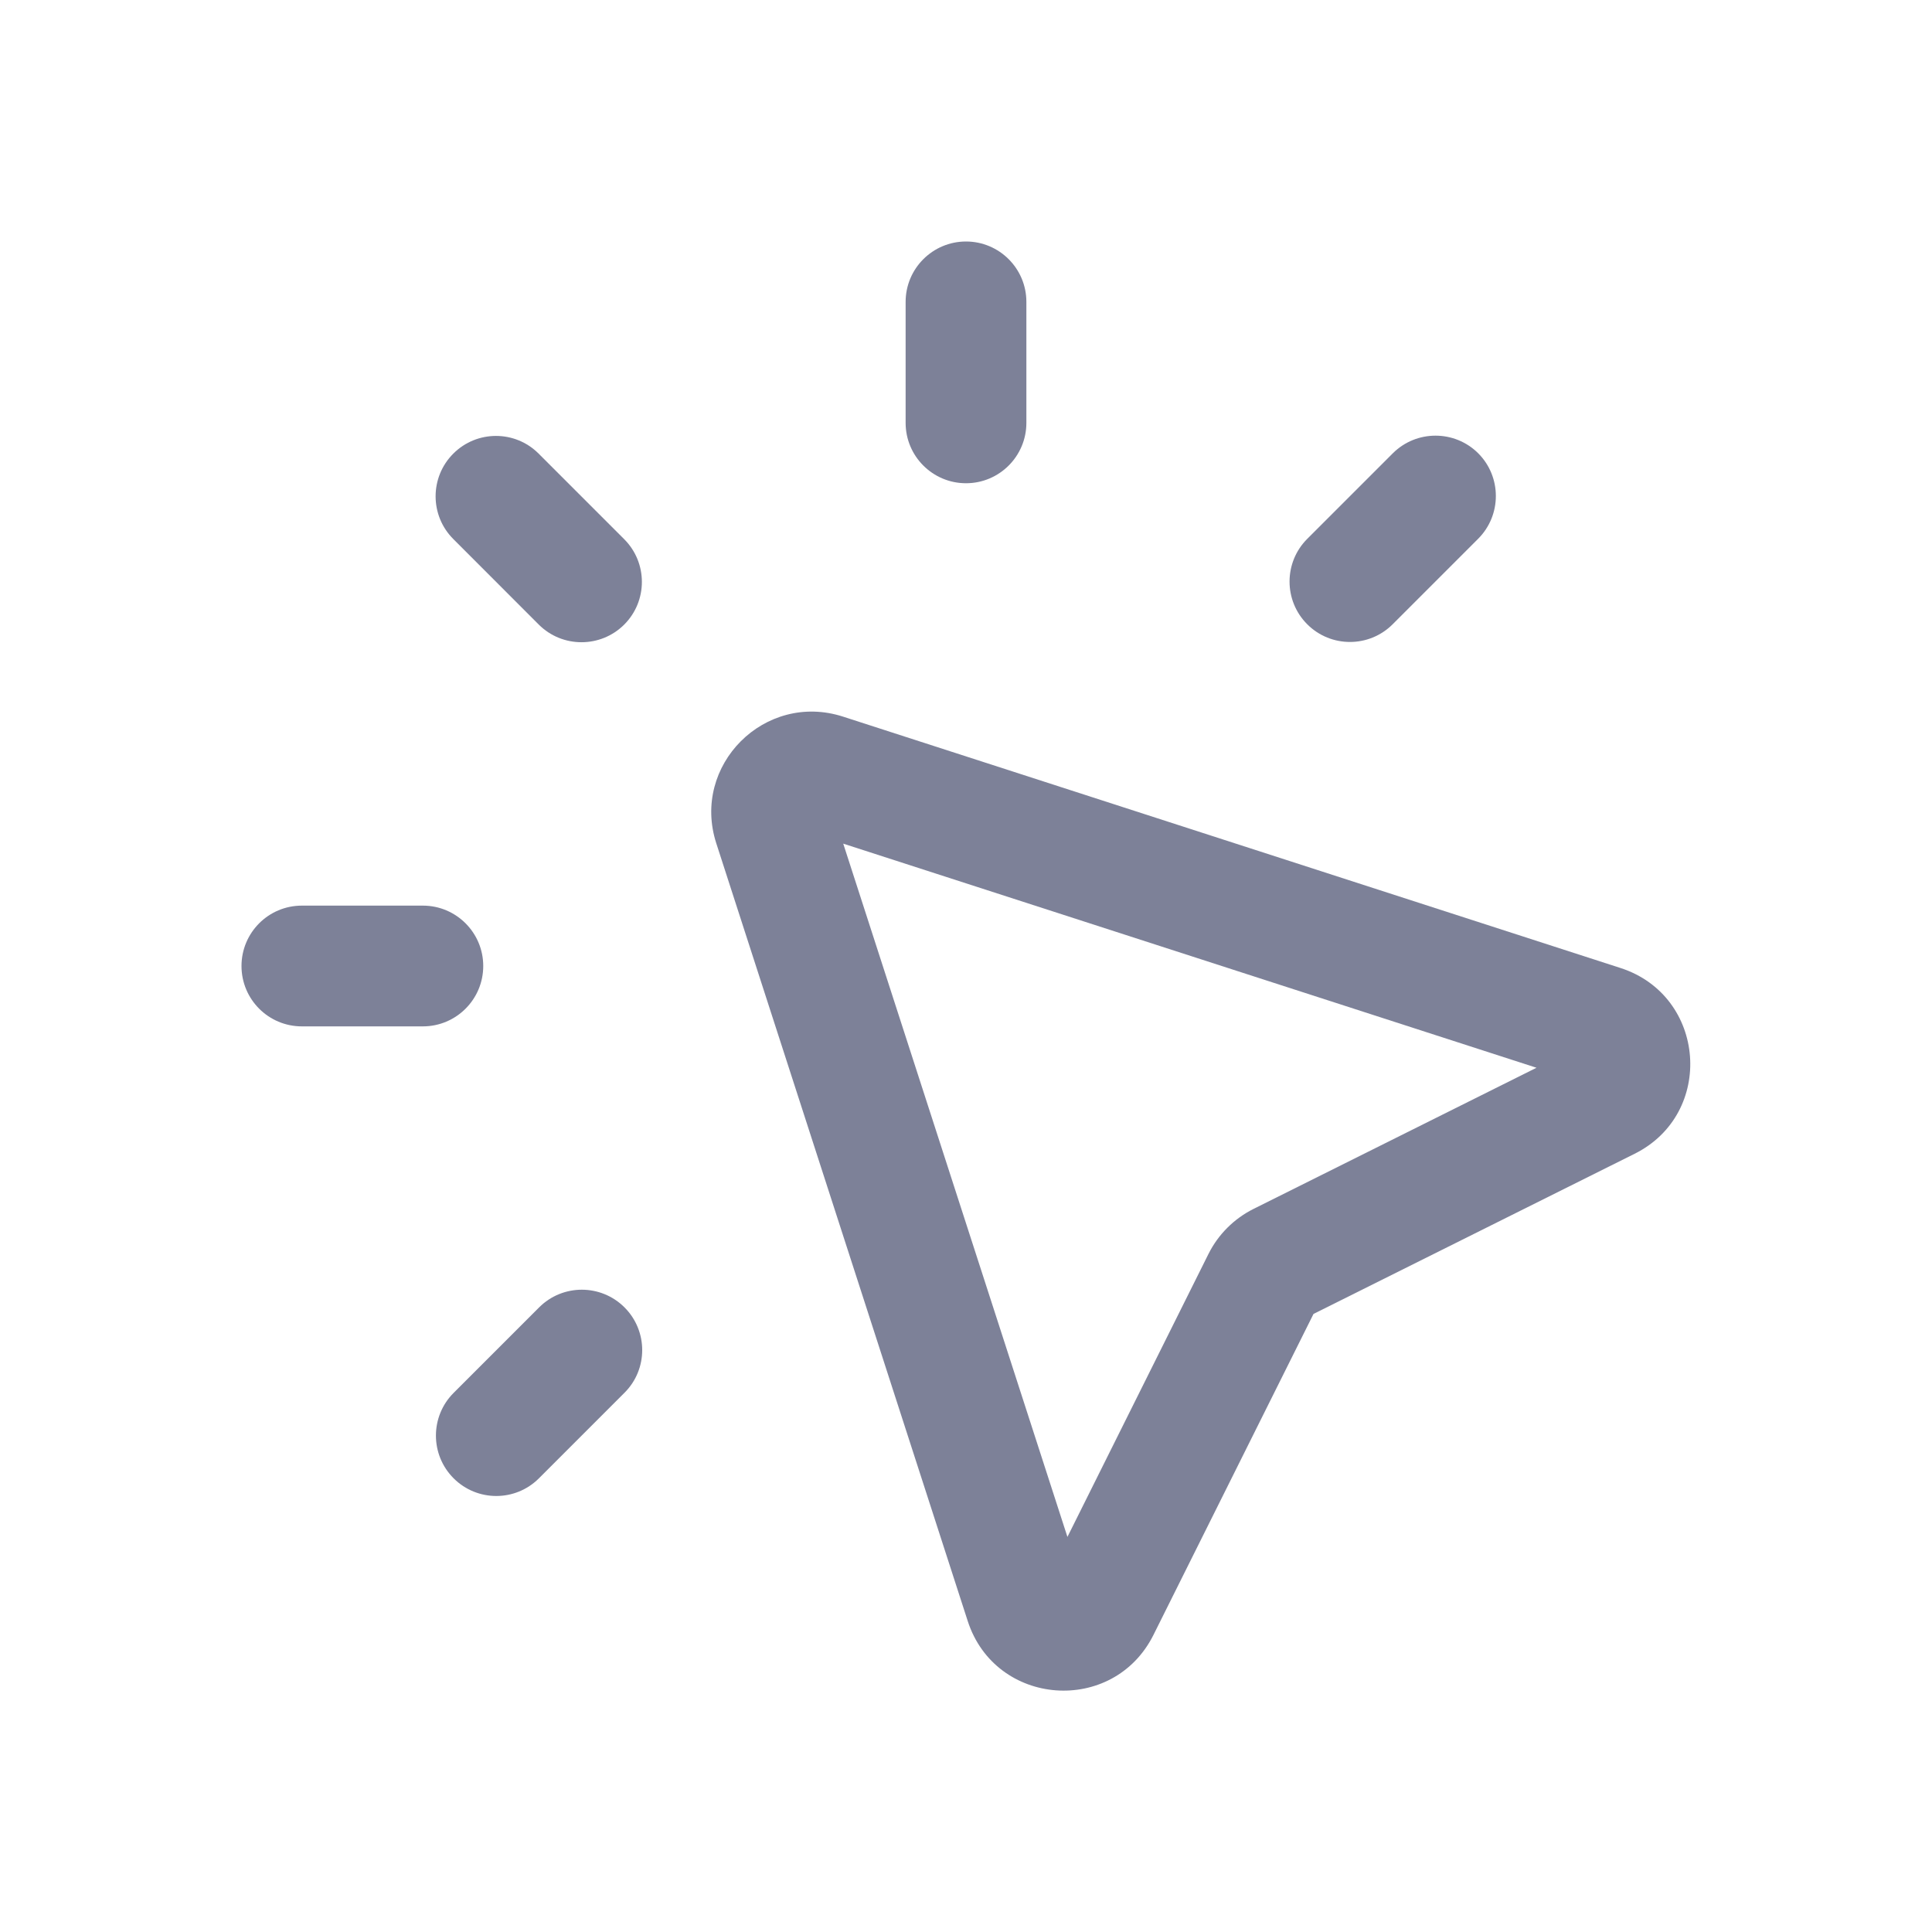 <svg width="24" height="24" viewBox="0 0 24 24" fill="none" xmlns="http://www.w3.org/2000/svg">
<path d="M12.75 3.75C12.75 3.336 12.414 3 12 3C11.586 3 11.25 3.336 11.25 3.75V5.253C11.25 5.667 11.586 6.003 12 6.003C12.414 6.003 12.75 5.667 12.75 5.253V3.75Z" fill="#7D8198"/>
<path fill-rule="evenodd" clip-rule="evenodd" d="M10.472 8.902C9.501 8.589 8.584 9.506 8.898 10.476L12.021 20.136C12.365 21.202 13.829 21.311 14.329 20.309L16.317 16.322L20.305 14.333C21.307 13.834 21.197 12.37 20.131 12.025L10.472 8.902ZM13.26 19.092L10.475 10.48L19.087 13.264L15.573 15.017C15.33 15.138 15.133 15.335 15.012 15.577L13.26 19.092Z" fill="#7D8198"/>
<path d="M18.363 5.631C18.655 5.924 18.655 6.399 18.363 6.692L17.3 7.755C17.007 8.048 16.532 8.048 16.239 7.755C15.946 7.462 15.946 6.987 16.239 6.694L17.302 5.631C17.595 5.339 18.07 5.339 18.363 5.631Z" fill="#7D8198"/>
<path d="M7.758 17.301C8.051 17.009 8.051 16.534 7.758 16.241C7.465 15.948 6.99 15.948 6.697 16.241L5.635 17.303C5.342 17.596 5.342 18.071 5.635 18.364C5.928 18.657 6.402 18.657 6.695 18.364L7.758 17.301Z" fill="#7D8198"/>
<path d="M6.003 12C6.003 12.414 5.667 12.75 5.253 12.75H3.75C3.335 12.75 3 12.414 3 12C3 11.586 3.335 11.25 3.75 11.25H5.253C5.667 11.25 6.003 11.586 6.003 12Z" fill="#7D8198"/>
<path d="M6.691 5.635C6.399 5.342 5.924 5.342 5.631 5.635C5.338 5.928 5.338 6.403 5.631 6.696L6.693 7.759C6.986 8.051 7.461 8.051 7.754 7.759C8.047 7.466 8.047 6.991 7.754 6.698L6.691 5.635Z" fill="#7D8198"/>
</svg>
